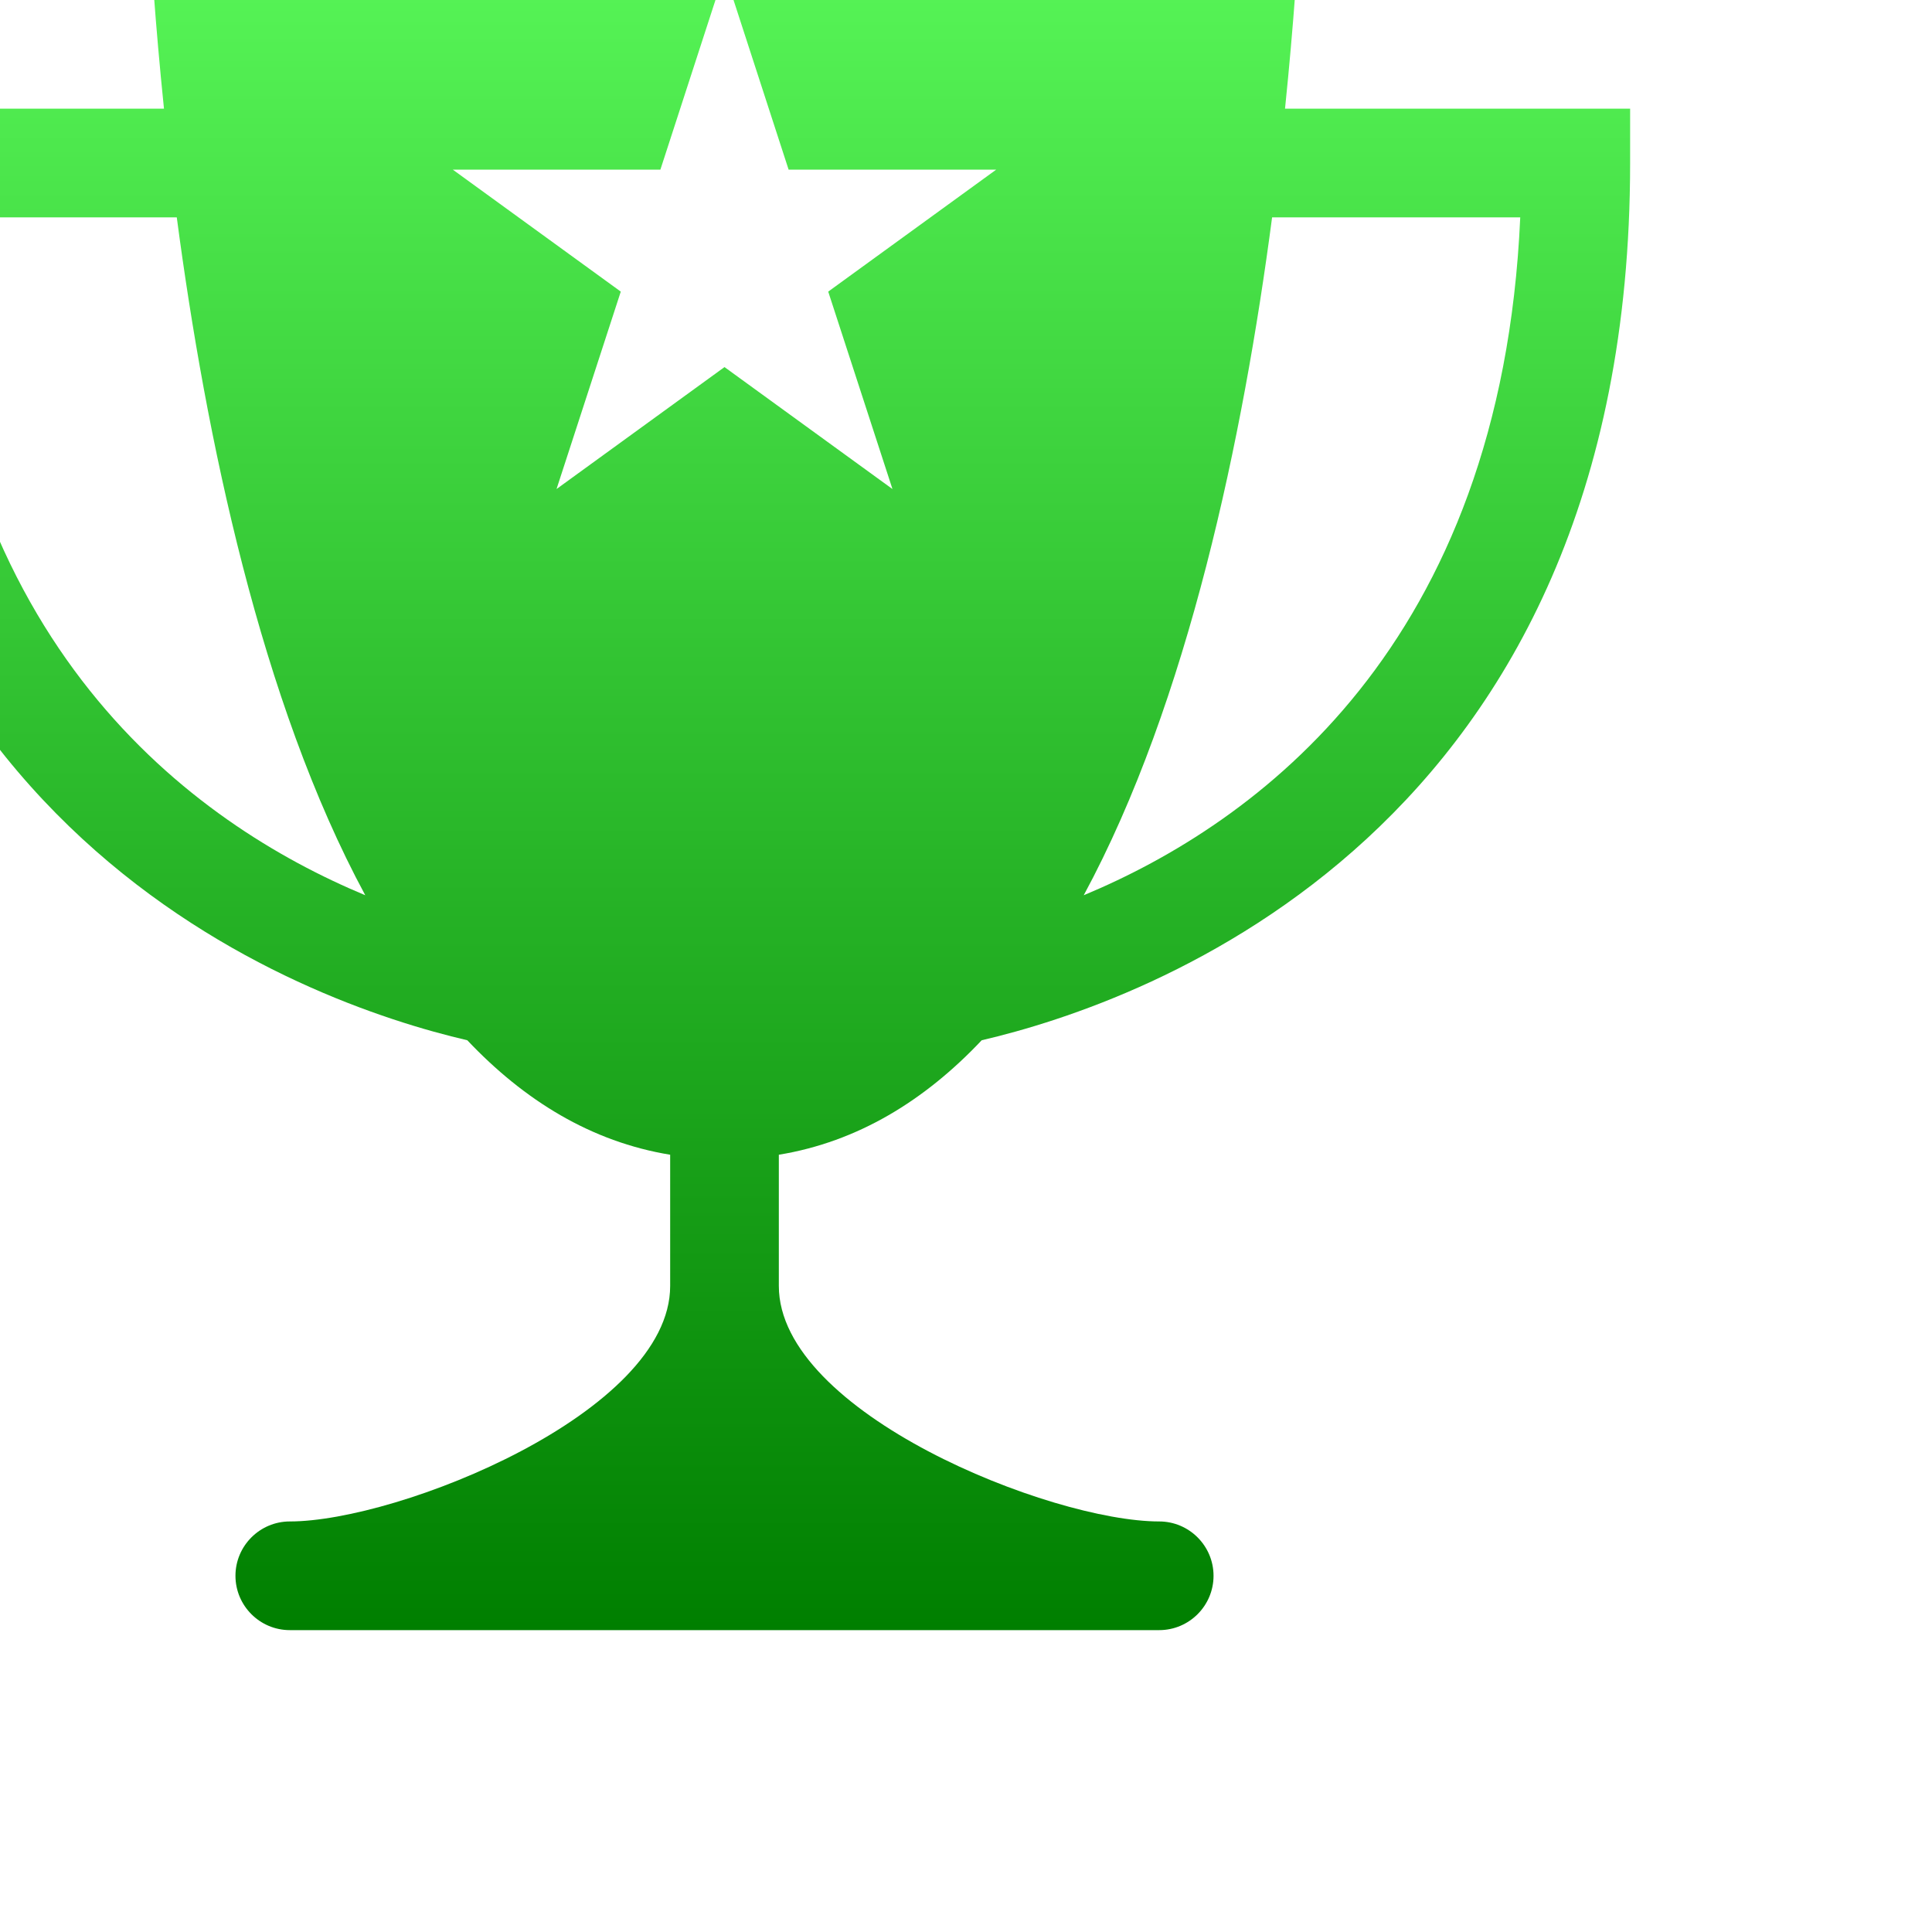 <svg xmlns="http://www.w3.org/2000/svg" width="16" height="16" version="1.1">
 <defs>
   <style id="current-color-scheme" type="text/css">
   .ColorScheme-Text { color: #d3dae3; } .ColorScheme-Highlight { color:#5294e2; }
  </style>
  <linearGradient id="arrongin" x1="0%" x2="0%" y1="0%" y2="100%">
   <stop offset="0%" style="stop-color:#dd9b44; stop-opacity:1"/>
   <stop offset="100%" style="stop-color:#ad6c16; stop-opacity:1"/>
  </linearGradient>
  <linearGradient id="aurora" x1="0%" x2="0%" y1="0%" y2="100%">
   <stop offset="0%" style="stop-color:#09D4DF; stop-opacity:1"/>
   <stop offset="100%" style="stop-color:#9269F4; stop-opacity:1"/>
  </linearGradient>
  <linearGradient id="cyberneon" x1="0%" x2="0%" y1="0%" y2="100%">
    <stop offset="0" style="stop-color:#0abdc6; stop-opacity:1"/>
    <stop offset="1" style="stop-color:#ea00d9; stop-opacity:1"/>
  </linearGradient>
  <linearGradient id="fitdance" x1="0%" x2="0%" y1="0%" y2="100%">
   <stop offset="0%" style="stop-color:#1AD6AB; stop-opacity:1"/>
   <stop offset="100%" style="stop-color:#329DB6; stop-opacity:1"/>
  </linearGradient>
  <linearGradient id="oomox" x1="0%" x2="0%" y1="0%" y2="100%">
   <stop offset="0%" style="stop-color:#5eff5e; stop-opacity:1"/>
   <stop offset="100%" style="stop-color:#007f00; stop-opacity:1"/>
  </linearGradient>
  <linearGradient id="rainblue" x1="0%" x2="0%" y1="0%" y2="100%">
   <stop offset="0%" style="stop-color:#00F260; stop-opacity:1"/>
   <stop offset="100%" style="stop-color:#0575E6; stop-opacity:1"/>
  </linearGradient>
  <linearGradient id="sunrise" x1="0%" x2="0%" y1="0%" y2="100%">
   <stop offset="0%" style="stop-color: #FF8501; stop-opacity:1"/>
   <stop offset="100%" style="stop-color: #FFCB01; stop-opacity:1"/>
  </linearGradient>
  <linearGradient id="telinkrin" x1="0%" x2="0%" y1="0%" y2="100%">
   <stop offset="0%" style="stop-color: #b2ced6; stop-opacity:1"/>
   <stop offset="100%" style="stop-color: #6da5b7; stop-opacity:1"/>
  </linearGradient>
  <linearGradient id="60spsycho" x1="0%" x2="0%" y1="0%" y2="100%">
   <stop offset="0%" style="stop-color: #df5940; stop-opacity:1"/>
   <stop offset="25%" style="stop-color: #d8d15f; stop-opacity:1"/>
   <stop offset="50%" style="stop-color: #e9882a; stop-opacity:1"/>
   <stop offset="100%" style="stop-color: #279362; stop-opacity:1"/>
  </linearGradient>
  <linearGradient id="90ssummer" x1="0%" x2="0%" y1="0%" y2="100%">
   <stop offset="0%" style="stop-color: #f618c7; stop-opacity:1"/>
   <stop offset="20%" style="stop-color: #94ffab; stop-opacity:1"/>
   <stop offset="50%" style="stop-color: #fbfd54; stop-opacity:1"/>
   <stop offset="100%" style="stop-color: #0f83ae; stop-opacity:1"/>
  </linearGradient>
 </defs>
 <path fill="url(#oomox)" class="ColorScheme-Text" d="M 10.642,0.9 C 10.786,-0.5 10.8,-1.5 10.8,-1.5 H 1.2 c 0,0 0.014,1 0.158,2.4 C 0.353,0.9 -1.5,0.9 -1.5,0.9 v 0.45 c 0,5.549 4.026,6.952 5.37,7.265 C 4.342,9.114 4.897,9.456 5.55,9.563 V 10.65 c 0,1.05 -2.25,1.95 -3.15,1.95 -0.248,0 -0.45,0.202 -0.45,0.45 0,0.248 0.202,0.45 0.45,0.45 H 6 9.6 c 0.248,0 0.45,-0.202 0.45,-0.45 0,-0.248 -0.202,-0.45 -0.45,-0.45 -0.9,0 -3.15,-0.9 -3.15,-1.95 V 9.563 C 7.103,9.456 7.659,9.114 8.13,8.615 9.474,8.302 13.5,6.899 13.5,1.35 V 0.9 c 0,0 -2.066,0 -2.858,0 z M -0.59,1.8 H 1.464 C 1.704,3.615 2.16,5.813 3.025,7.414 1.601,6.821 -0.432,5.354 -0.59,1.8 Z M 6.859,2.415 7.391,4.05 6,3.04 4.609,4.05 5.141,2.415 3.75,1.405 H 5.469 L 6,-0.23 6.531,1.405 H 8.25 Z M 8.975,7.414 C 9.84,5.813 10.296,3.615 10.535,1.8 h 2.055 C 12.432,5.354 10.399,6.821 8.975,7.414 Z"/>
</svg>